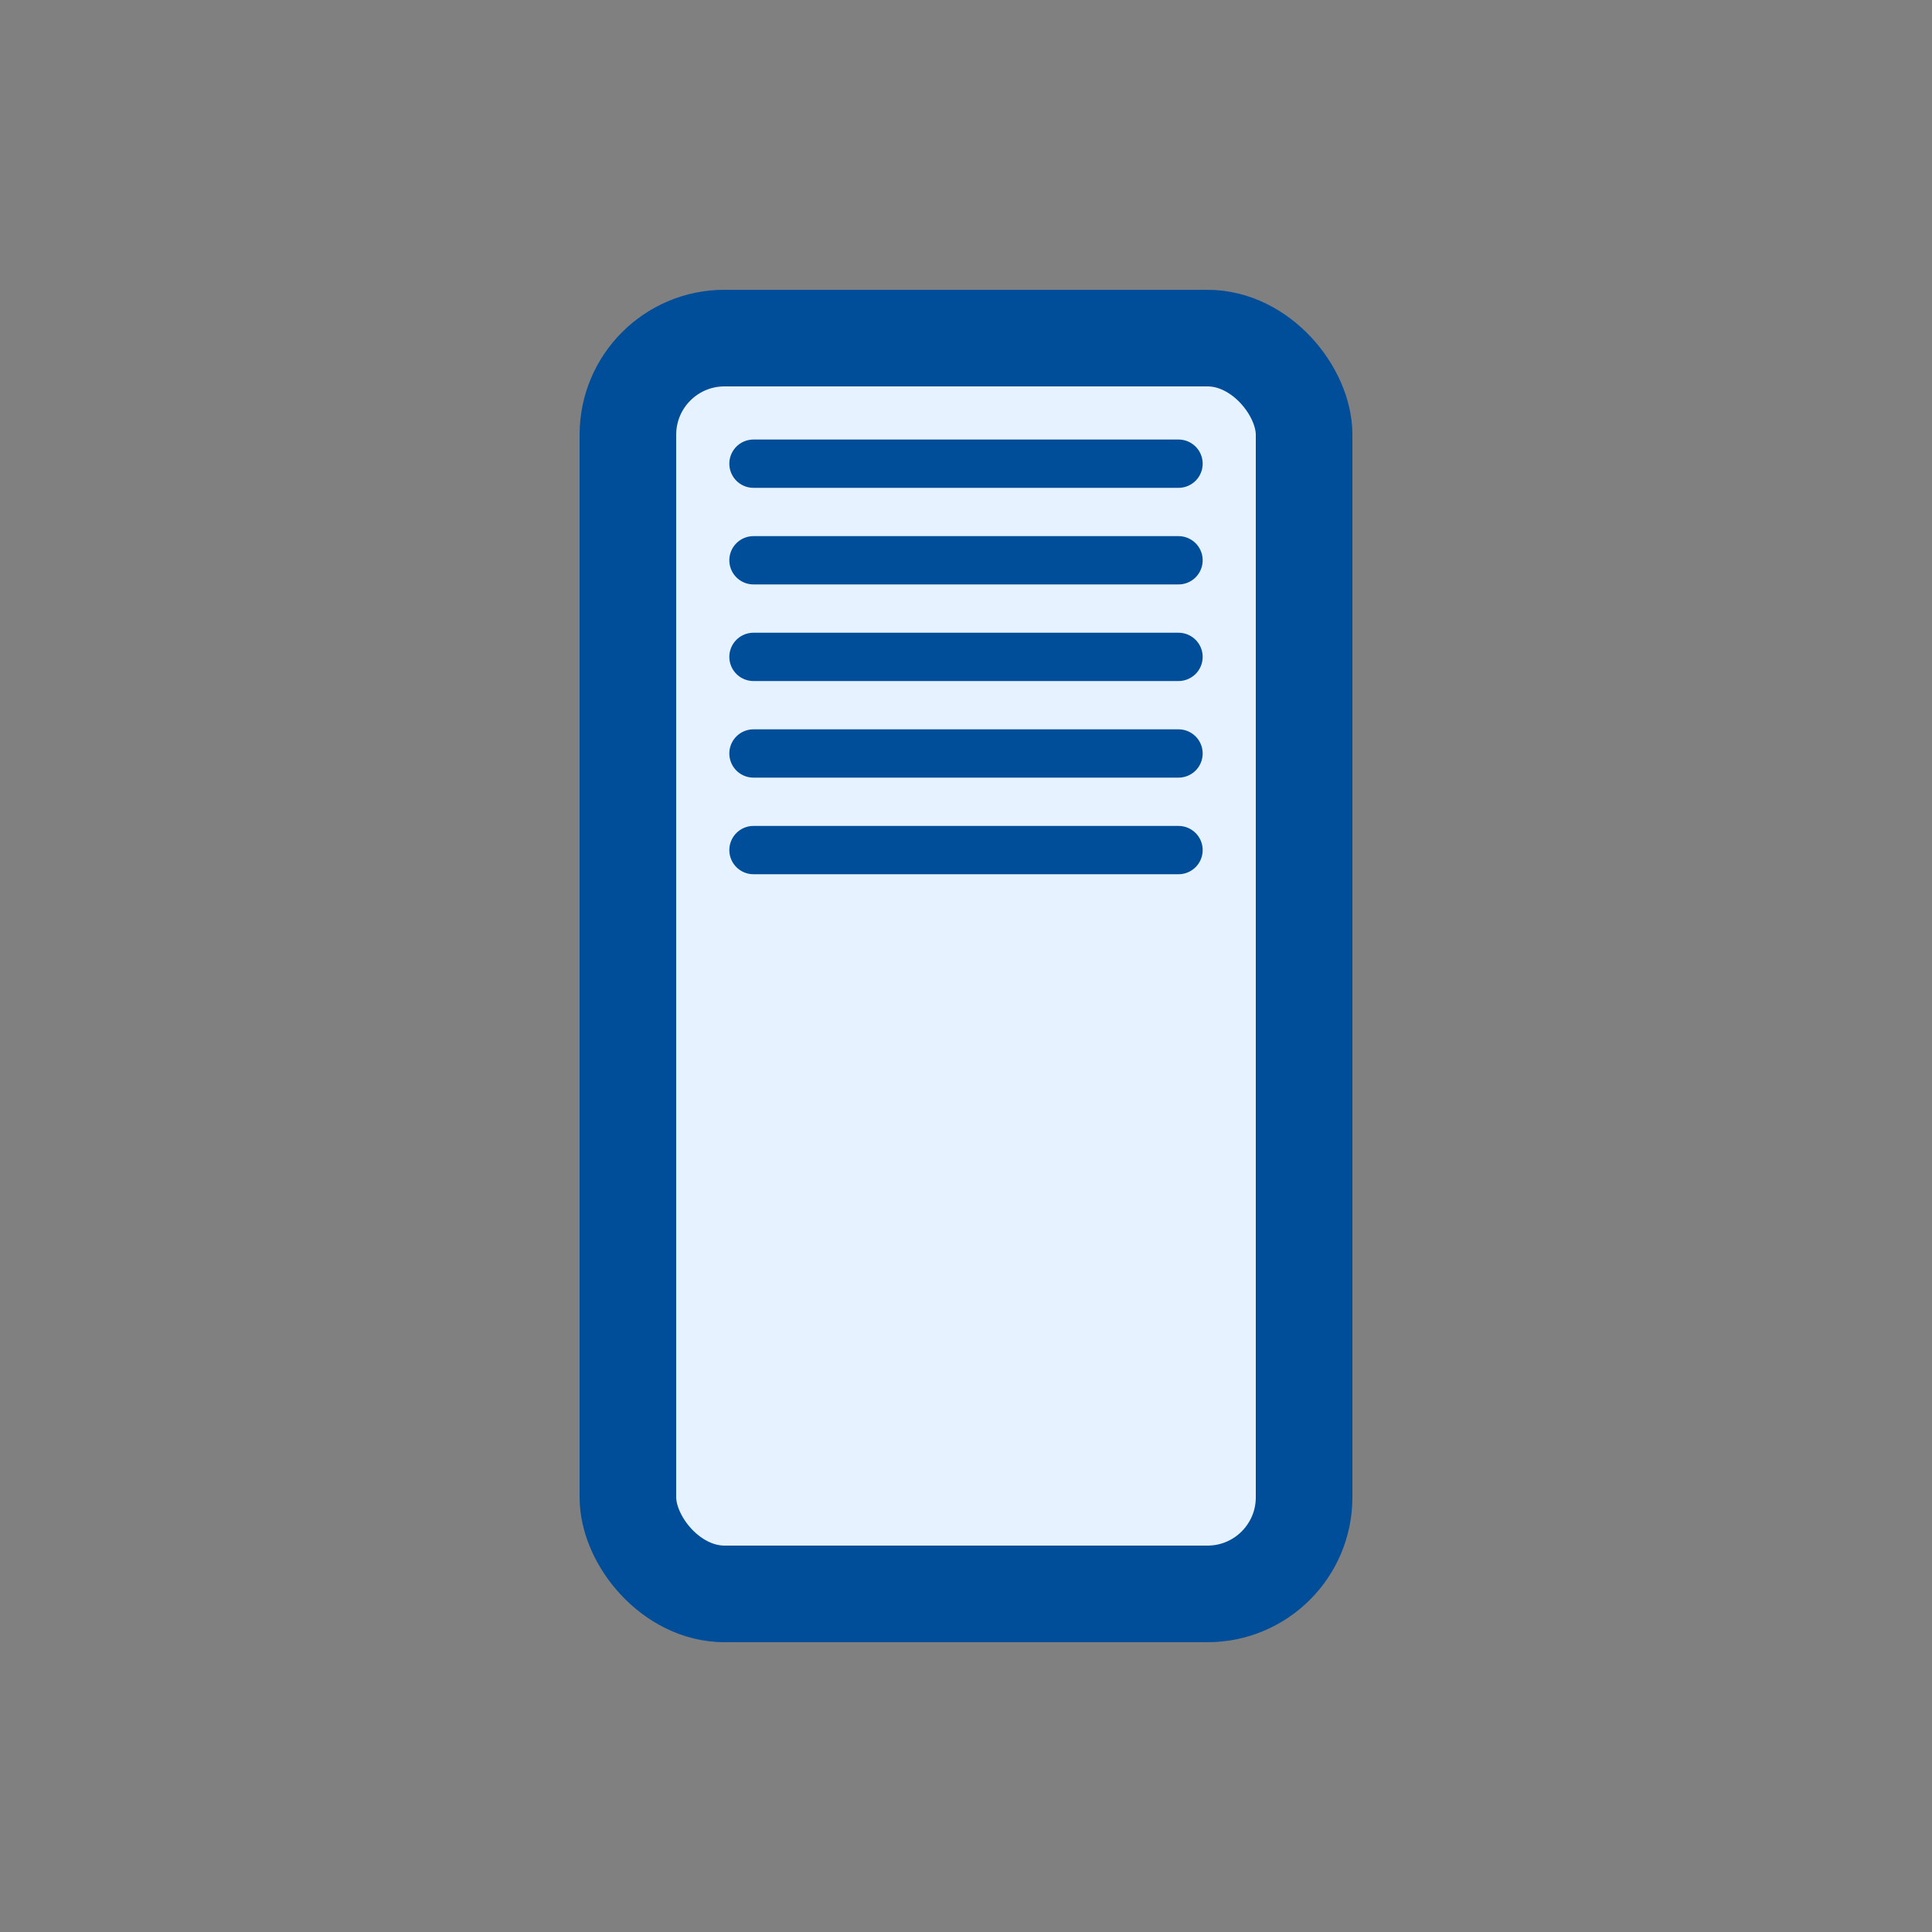 <?xml version="1.0" encoding="UTF-8" standalone="no"?>
<svg version="1.1" xmlns="http://www.w3.org/2000/svg" width="9.5mm" height="9.5mm" viewBox="0 0 100 100">
  <rect x="0" y="0" width="100" height="100" fill="#808080" stroke="none"/>
  <g transform="translate(50 50)" stroke="rgb(0,77,153)" fill="rgb(230,242,255)">>
    <rect x="-17.5" y="-32.5" width="35" height="65" rx="5" ry="5" stroke-width="5"/>
    <g stroke-width="2.5" stroke-linecap="round" transform="translate(-11 -16)">
      <line x2="22" y1="-10" y2="-10"/>
      <line x2="22" y1="-5" y2="-5"/>
      <line x2="22" />
      <line x2="22" y1="5" y2="5"/>
      <line x2="22" y1="10" y2="10"/>
    </g>
  </g>
</svg>
